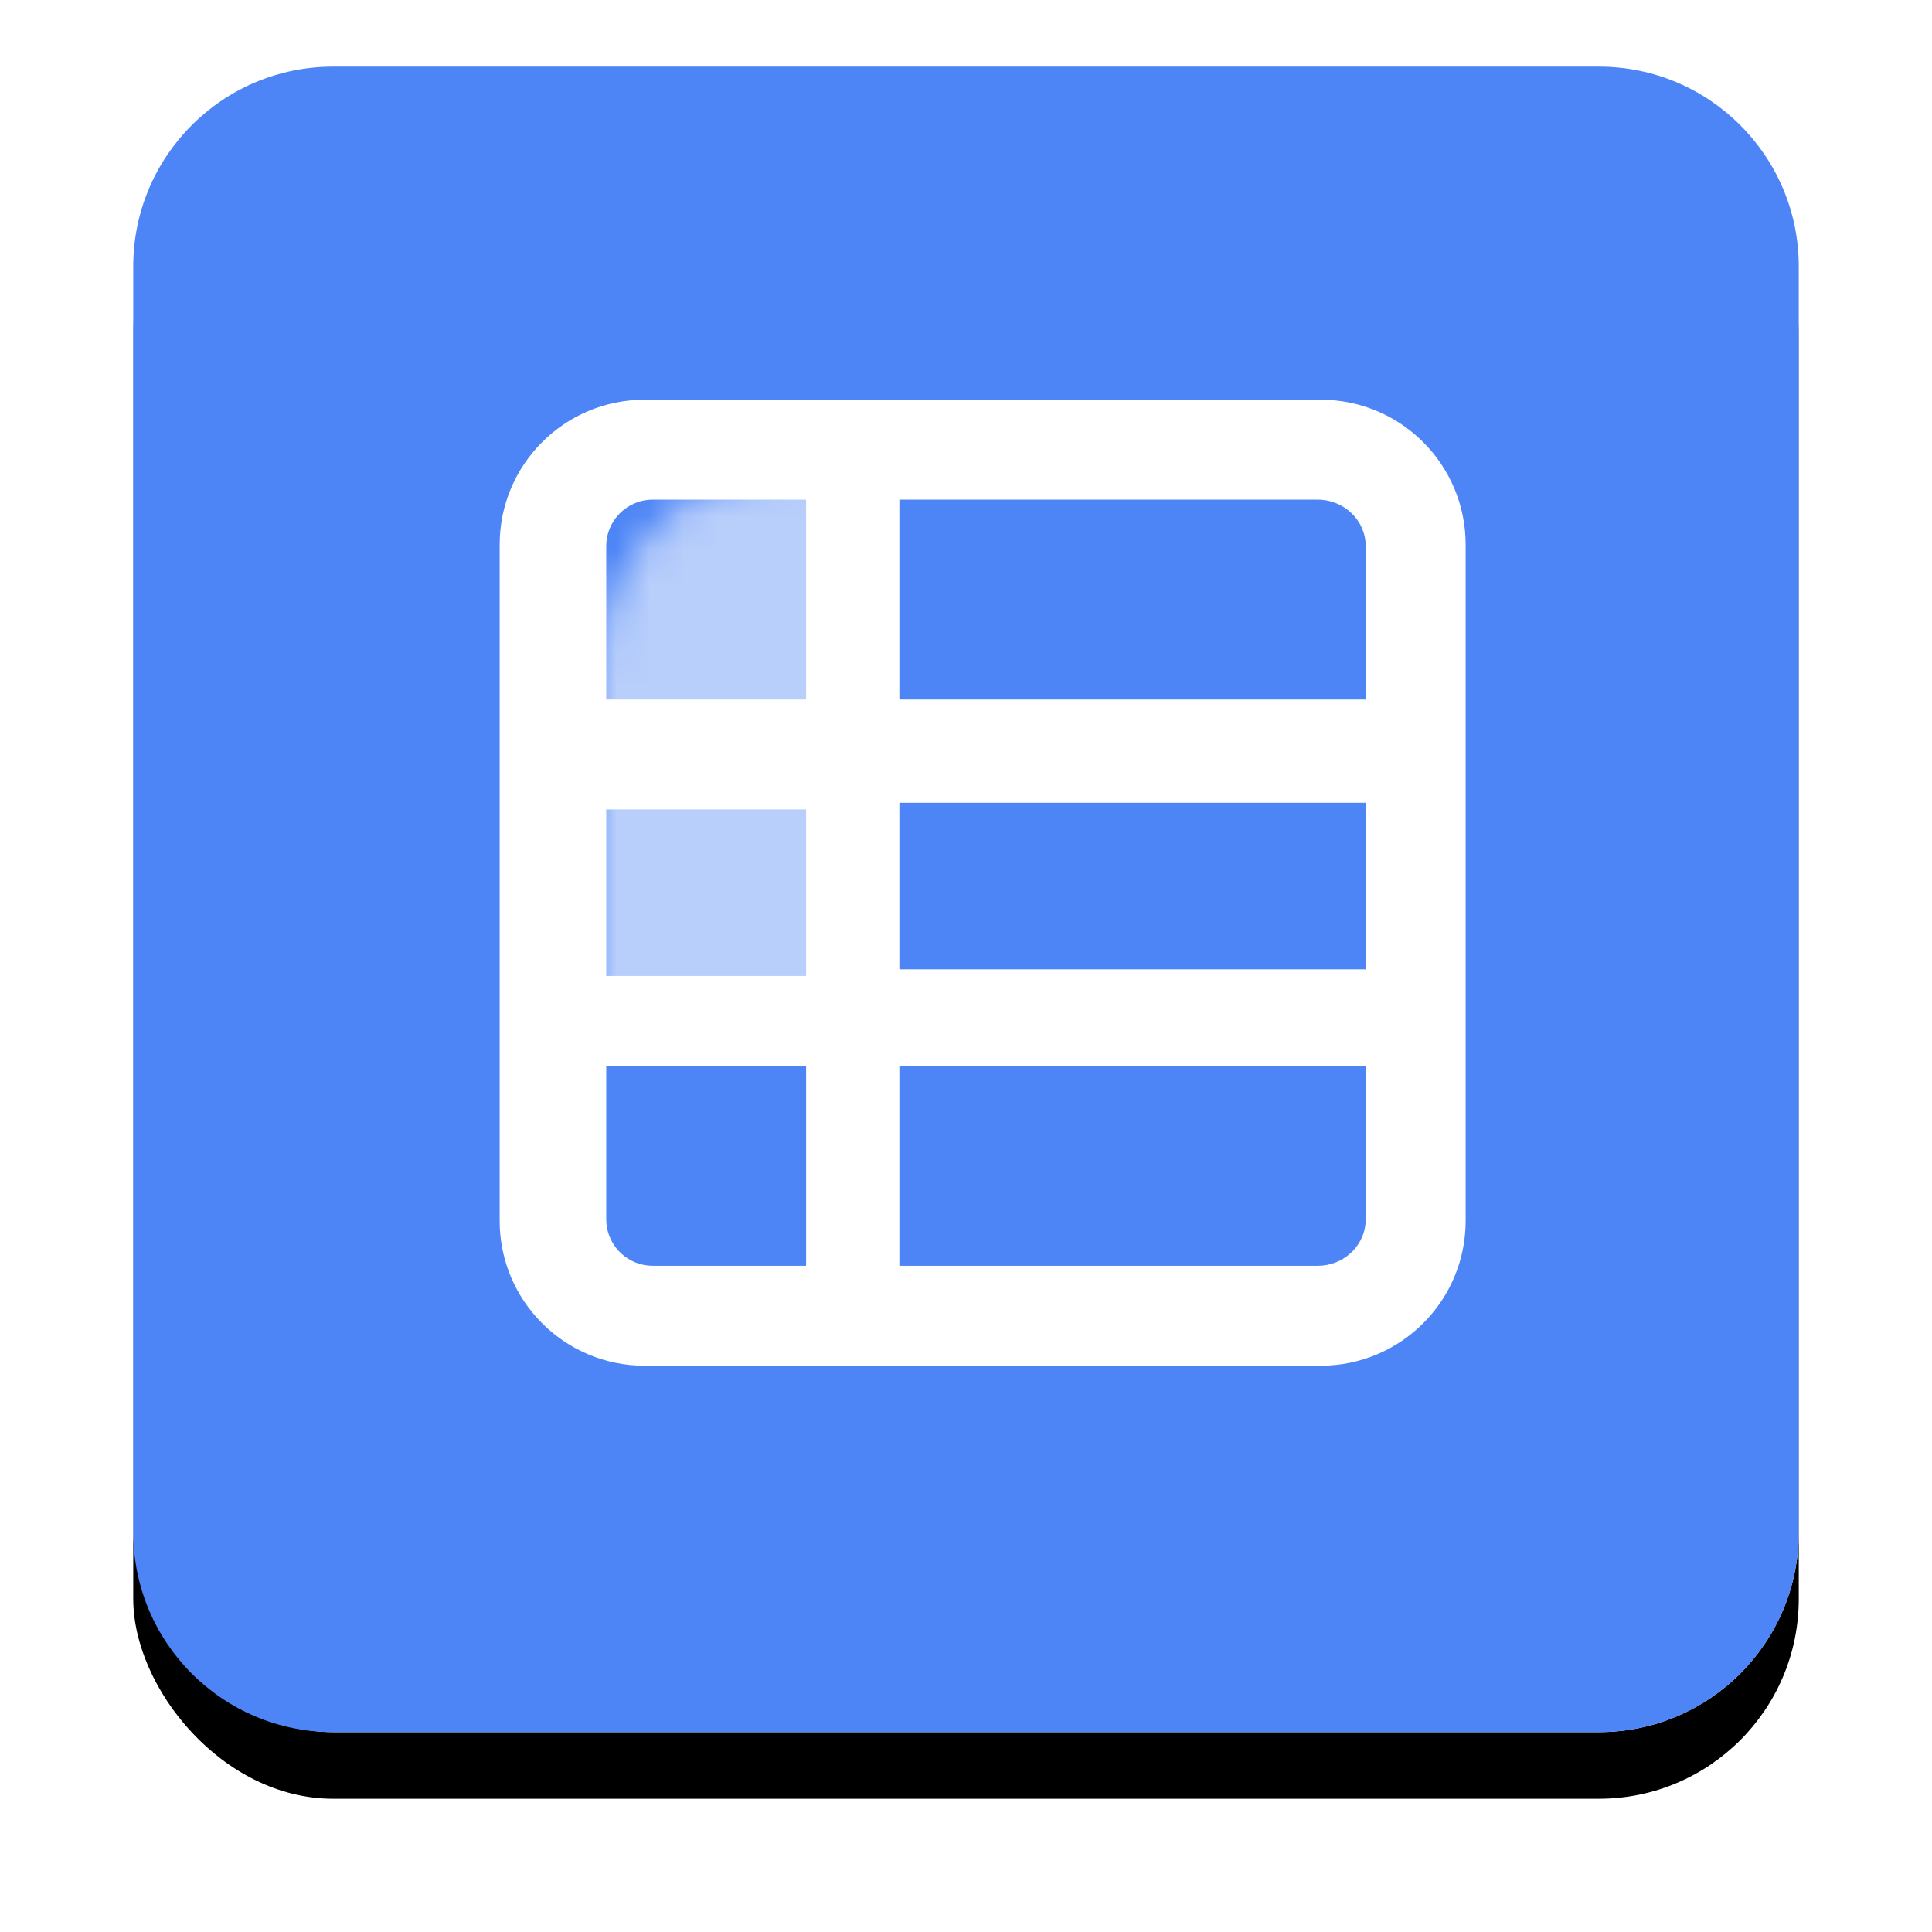 <?xml version="1.0" encoding="UTF-8"?>
<svg width="58px" height="58px" viewBox="0 0 58 58" version="1.1" xmlns="http://www.w3.org/2000/svg" xmlns:xlink="http://www.w3.org/1999/xlink">
    <title>业绩中心</title>
    <defs>
        <rect id="path-1" x="0" y="0" width="50" height="50" rx="6"></rect>
        <filter x="-14.0%" y="-10.0%" width="128.0%" height="128.0%" filterUnits="objectBoundingBox" id="filter-2">
            <feOffset dx="0" dy="2" in="SourceAlpha" result="shadowOffsetOuter1"></feOffset>
            <feGaussianBlur stdDeviation="2" in="shadowOffsetOuter1" result="shadowBlurOuter1"></feGaussianBlur>
            <feColorMatrix values="0 0 0 0 0.267   0 0 0 0 0.361   0 0 0 0 0.525  0 0 0 0.4 0" type="matrix" in="shadowBlurOuter1"></feColorMatrix>
        </filter>
        <path d="M44,0 C47.314,-6.08718376e-16 50,2.686 50,6 L50,44 C50,47.314 47.314,50 44,50 L6,50 C2.686,50 4.05812251e-16,47.314 0,44 L0,6 C-4.05812251e-16,2.686 2.686,6.08718376e-16 6,0 L44,0 Z M35.65,10 L15.35,10 C12.948,10 11,11.948 11,14.35 L11,14.35 L11,34.65 C11,37.052 12.948,39 15.35,39 L15.35,39 L35.65,39 C38.052,39 40,37.052 40,34.65 L40,34.65 L40,14.35 C40,11.948 38.052,10 35.65,10 L35.65,10 Z M37,30 L37,34.605 C37,35.33 36.428,35.926 35.696,35.994 L35.557,36 L23,36 L23,30 L37,30 Z M20.2,30 L20.2,36 L15.595,36 C14.87,36 14.274,35.447 14.206,34.739 L14.2,34.605 L14.2,30 L20.2,30 Z M20.2,22.3 L20.2,27.3 L14.2,27.3 L14.2,22.3 L20.2,22.3 Z M37,22.1 L37,27.1 L23,27.1 L23,22.1 L37,22.1 Z M20.2,13 L20.2,19 L14.2,19 L14.2,14.395 C14.2,13.625 14.825,13 15.595,13 L15.595,13 L20.2,13 Z M35.557,13 C36.354,13 37,13.625 37,14.395 L37,14.395 L37,19 L23,19 L23,13 Z" id="path-3"></path>
    </defs>
    <g id="信贷" stroke="none" stroke-width="1" fill="none" fill-rule="evenodd">
        <g id="首页-客户经理营销" transform="translate(-770, -860)">
            <g id="菜单栏" transform="translate(180, 862)">
                <g id="业绩中心" transform="translate(594, 0)">
                    <g id="矩形">
                        <use fill="black" fill-opacity="1" filter="url(#filter-2)" xlink:href="#path-1"></use>
                        <use fill="#FFFFFF" fill-rule="evenodd" xlink:href="#path-1"></use>
                    </g>
                    <g id="编组-13">
                        <mask id="mask-4" fill="white">
                            <use xlink:href="#path-3"></use>
                        </mask>
                        <use id="形状结合" fill="#4D85F6" xlink:href="#path-3"></use>
                        <rect id="矩形-3" fill-opacity="0.6" fill="#FFFFFF" mask="url(#mask-4)" x="14" y="12" width="8" height="16"></rect>
                    </g>
                </g>
            </g>
        </g>
    </g>
</svg>